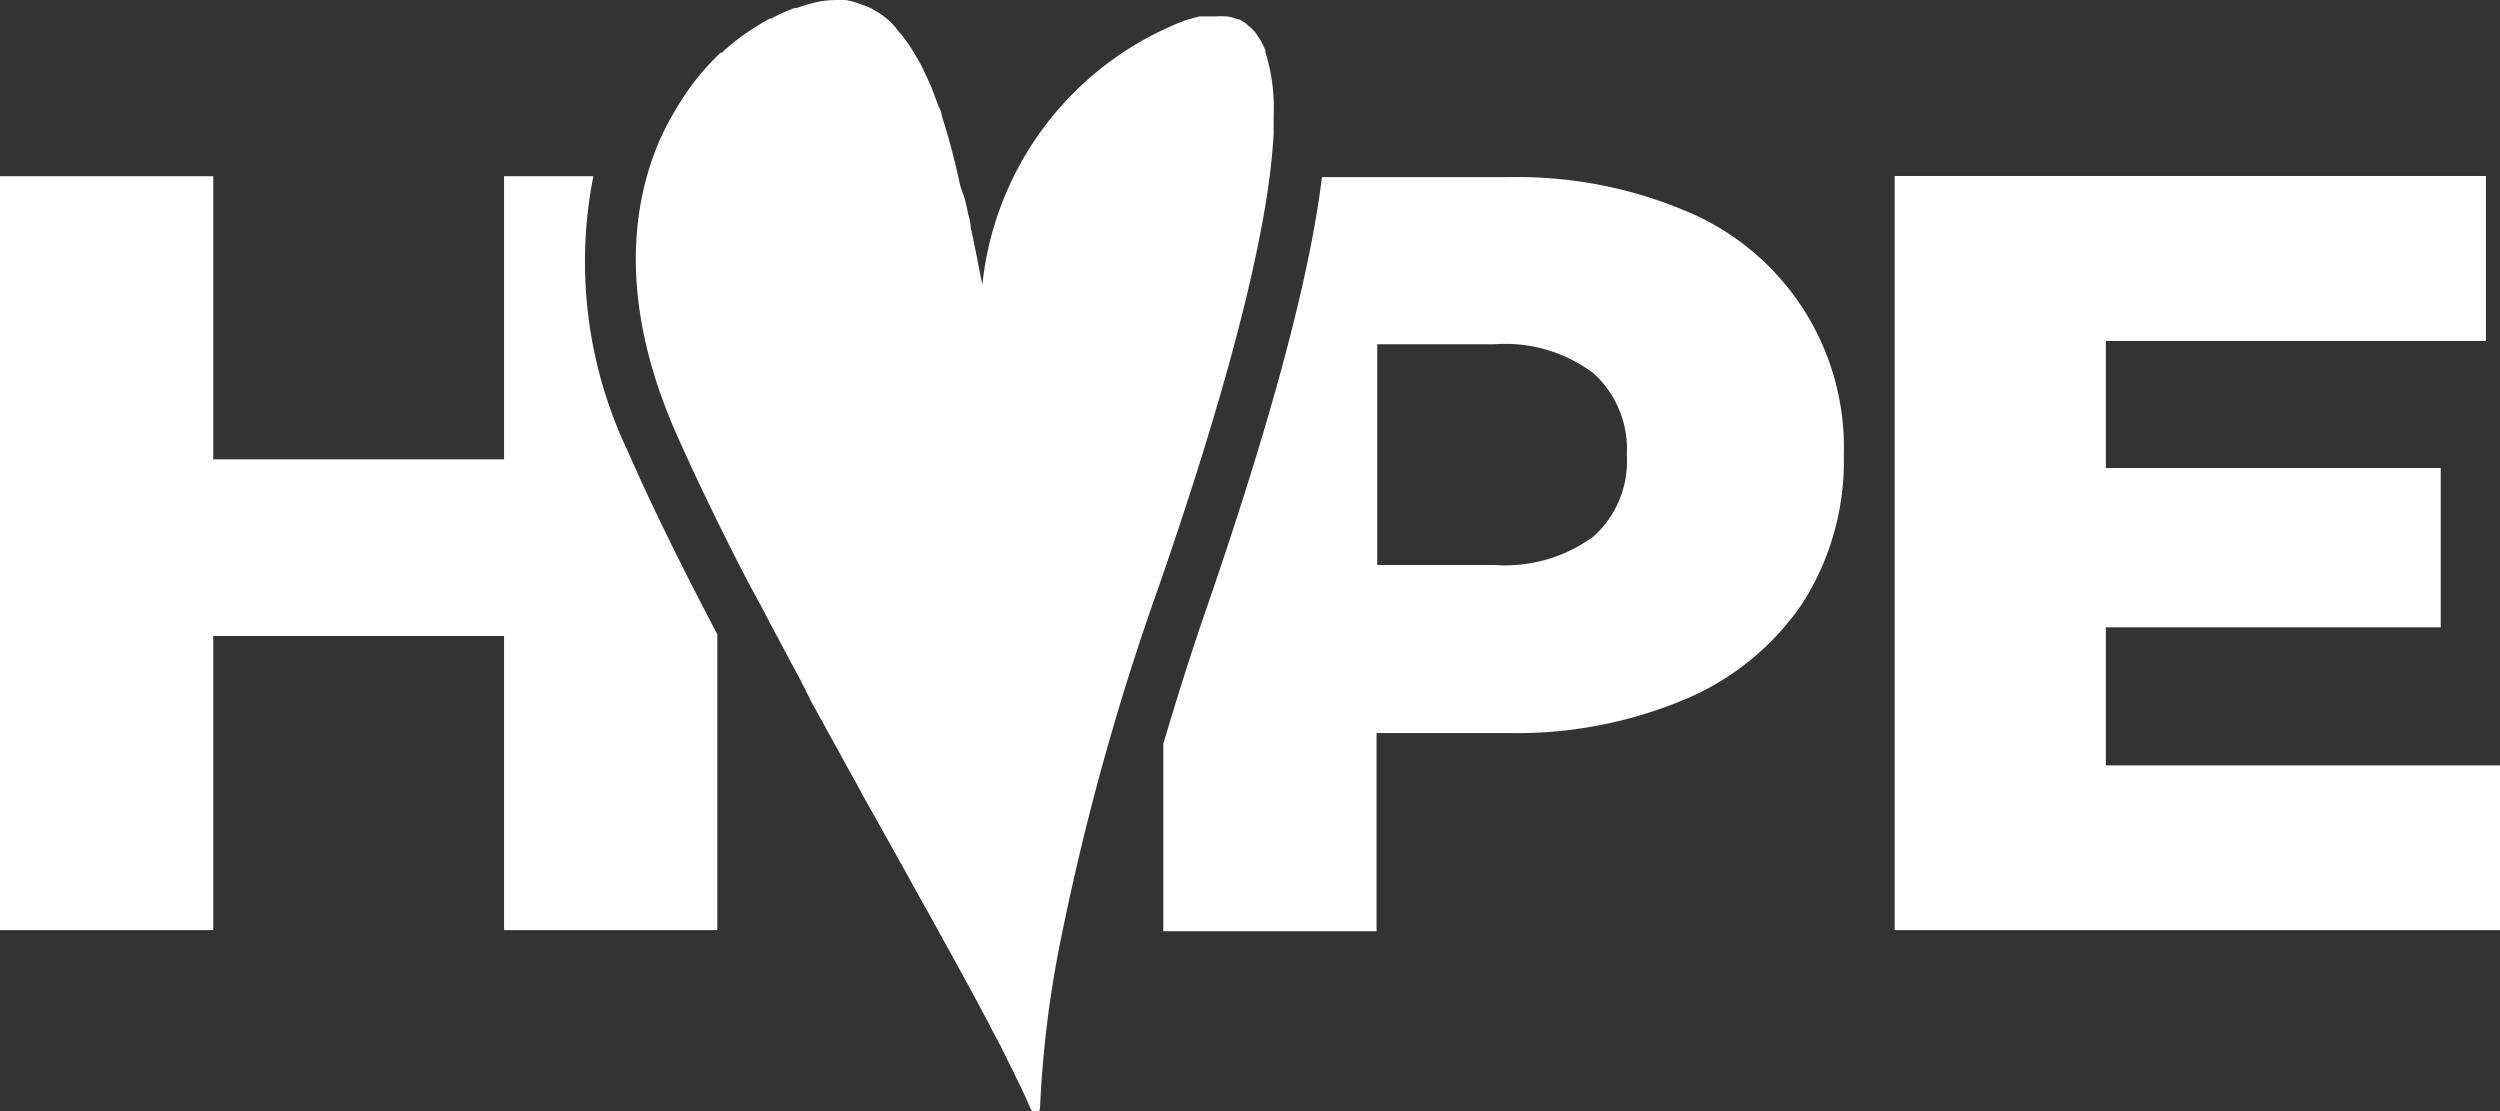 <svg xmlns="http://www.w3.org/2000/svg" viewBox="0 0 106.68 47.41"><rect x="0" y="0" width="106.68" height="47.41" fill="#333333" stroke="none"/><title>1Asset 3</title><g id="e51b6a07-9573-48be-9904-3b2542619d88" data-name="Layer 2"><g id="bacfb1e8-2f22-4775-afc4-b54aa8dc4932" data-name="Layer 2"><path d="M26.81,19.3A18.8,18.8,0,0,1,25.32,7.52H21.51V19.6H9.1V7.52H0V39.69H9.1V27.14H21.51V39.69h9.1V27.07C29.18,24.35,27.86,21.7,26.81,19.3Z" fill="#fff"/><path d="M71.93,9a18.49,18.49,0,0,0-7.59-1.44H56.41c-.47,3.83-1.88,9.58-4.95,18.47-.71,2.05-1.31,4-1.82,5.71v8h9.1V31.28h5.6a18.48,18.48,0,0,0,7.59-1.45,11.37,11.37,0,0,0,5-4.11,11.28,11.28,0,0,0,1.75-6.3A10.92,10.92,0,0,0,71.93,9ZM68,22.89a6.37,6.37,0,0,1-4.23,1.22h-5V14.69h5A6.27,6.27,0,0,1,68,15.93a4.37,4.37,0,0,1,1.42,3.49A4.31,4.31,0,0,1,68,22.89Z" fill="#fff"/><path d="M54.18,7.52h0c.08-.65.14-1.26.17-1.83h0c0-.28,0-.55,0-.81v0A7.81,7.81,0,0,0,54,2.24l0-.08c-.05-.13-.11-.25-.17-.37l-.06-.1-.19-.29-.08-.09a1.7,1.7,0,0,0-.24-.22L53.17,1a2,2,0,0,0-.32-.18l-.05,0a2.43,2.43,0,0,0-.43-.12h-.09a2.34,2.34,0,0,0-.38,0h-.16l-.37,0-.19,0-.41.11-.2.06c-.2.08-.42.16-.65.27a13.59,13.59,0,0,0-8,11c-.08-.37-.16-.76-.23-1.15l-.18-.88-.09-.42c0-.23-.09-.45-.13-.67s-.07-.3-.1-.45S41.06,8.18,41,8s-.07-.32-.11-.47-.09-.4-.14-.6l-.12-.47-.15-.56-.14-.47-.16-.52c0-.16-.11-.3-.16-.45L39.85,4c-.06-.15-.11-.29-.17-.43l-.21-.45c-.06-.13-.12-.26-.19-.39l-.23-.4-.21-.34c-.08-.13-.17-.24-.26-.36a2.17,2.17,0,0,0-.24-.29A2.57,2.57,0,0,0,38.06,1a2,2,0,0,0-.27-.24,2.35,2.35,0,0,0-.32-.23L37.18.36a2.39,2.39,0,0,0-.37-.15L36.5.1A2.83,2.83,0,0,0,36.08,0a1.75,1.75,0,0,0-.33,0A4.29,4.29,0,0,0,35,.06a7,7,0,0,0-1,.28l-.09,0a8,8,0,0,0-1,.45l-.06,0a12,12,0,0,0-1.05.65l0,0a9.24,9.24,0,0,0-1,.81l-.05,0a10.57,10.57,0,0,0-1.78,2.2l0,0A13,13,0,0,0,28.14,6V6a12.15,12.15,0,0,0-.54,1.54c-.81,2.9-.67,6.57,1.23,10.9.78,1.77,1.71,3.69,2.72,5.68l.39.75L32.55,26l.45.86.59,1.1c.16.31.32.61.49.91L34.65,30l.51.92c.19.35.38.7.58,1.05l.5.92c.19.33.37.66.55,1,.87,1.55,1.72,3.07,2.51,4.5l.21.37.74,1.34.31.56.58,1.06.33.6.49.92c.1.19.21.38.3.57s.3.56.44.83l.25.51c.14.28.27.53.39.79l.19.38c.17.36.32.7.45,1a.22.22,0,0,0,.1.11h0l.09,0,.09,0,.05,0a.21.21,0,0,0,.07-.15h0a46.41,46.41,0,0,1,.95-7.5,109.29,109.29,0,0,1,4-14.42l.26-.74h0C51.74,18.37,53.59,12.09,54.18,7.52Z" fill="#fff"/><polygon points="89.86 32.66 89.86 26.77 104.15 26.77 104.15 19.97 89.86 19.97 89.86 14.55 106.08 14.55 106.08 7.51 80.85 7.51 80.85 39.69 106.68 39.69 106.68 32.66 89.86 32.66" fill="#fff"/></g></g></svg>